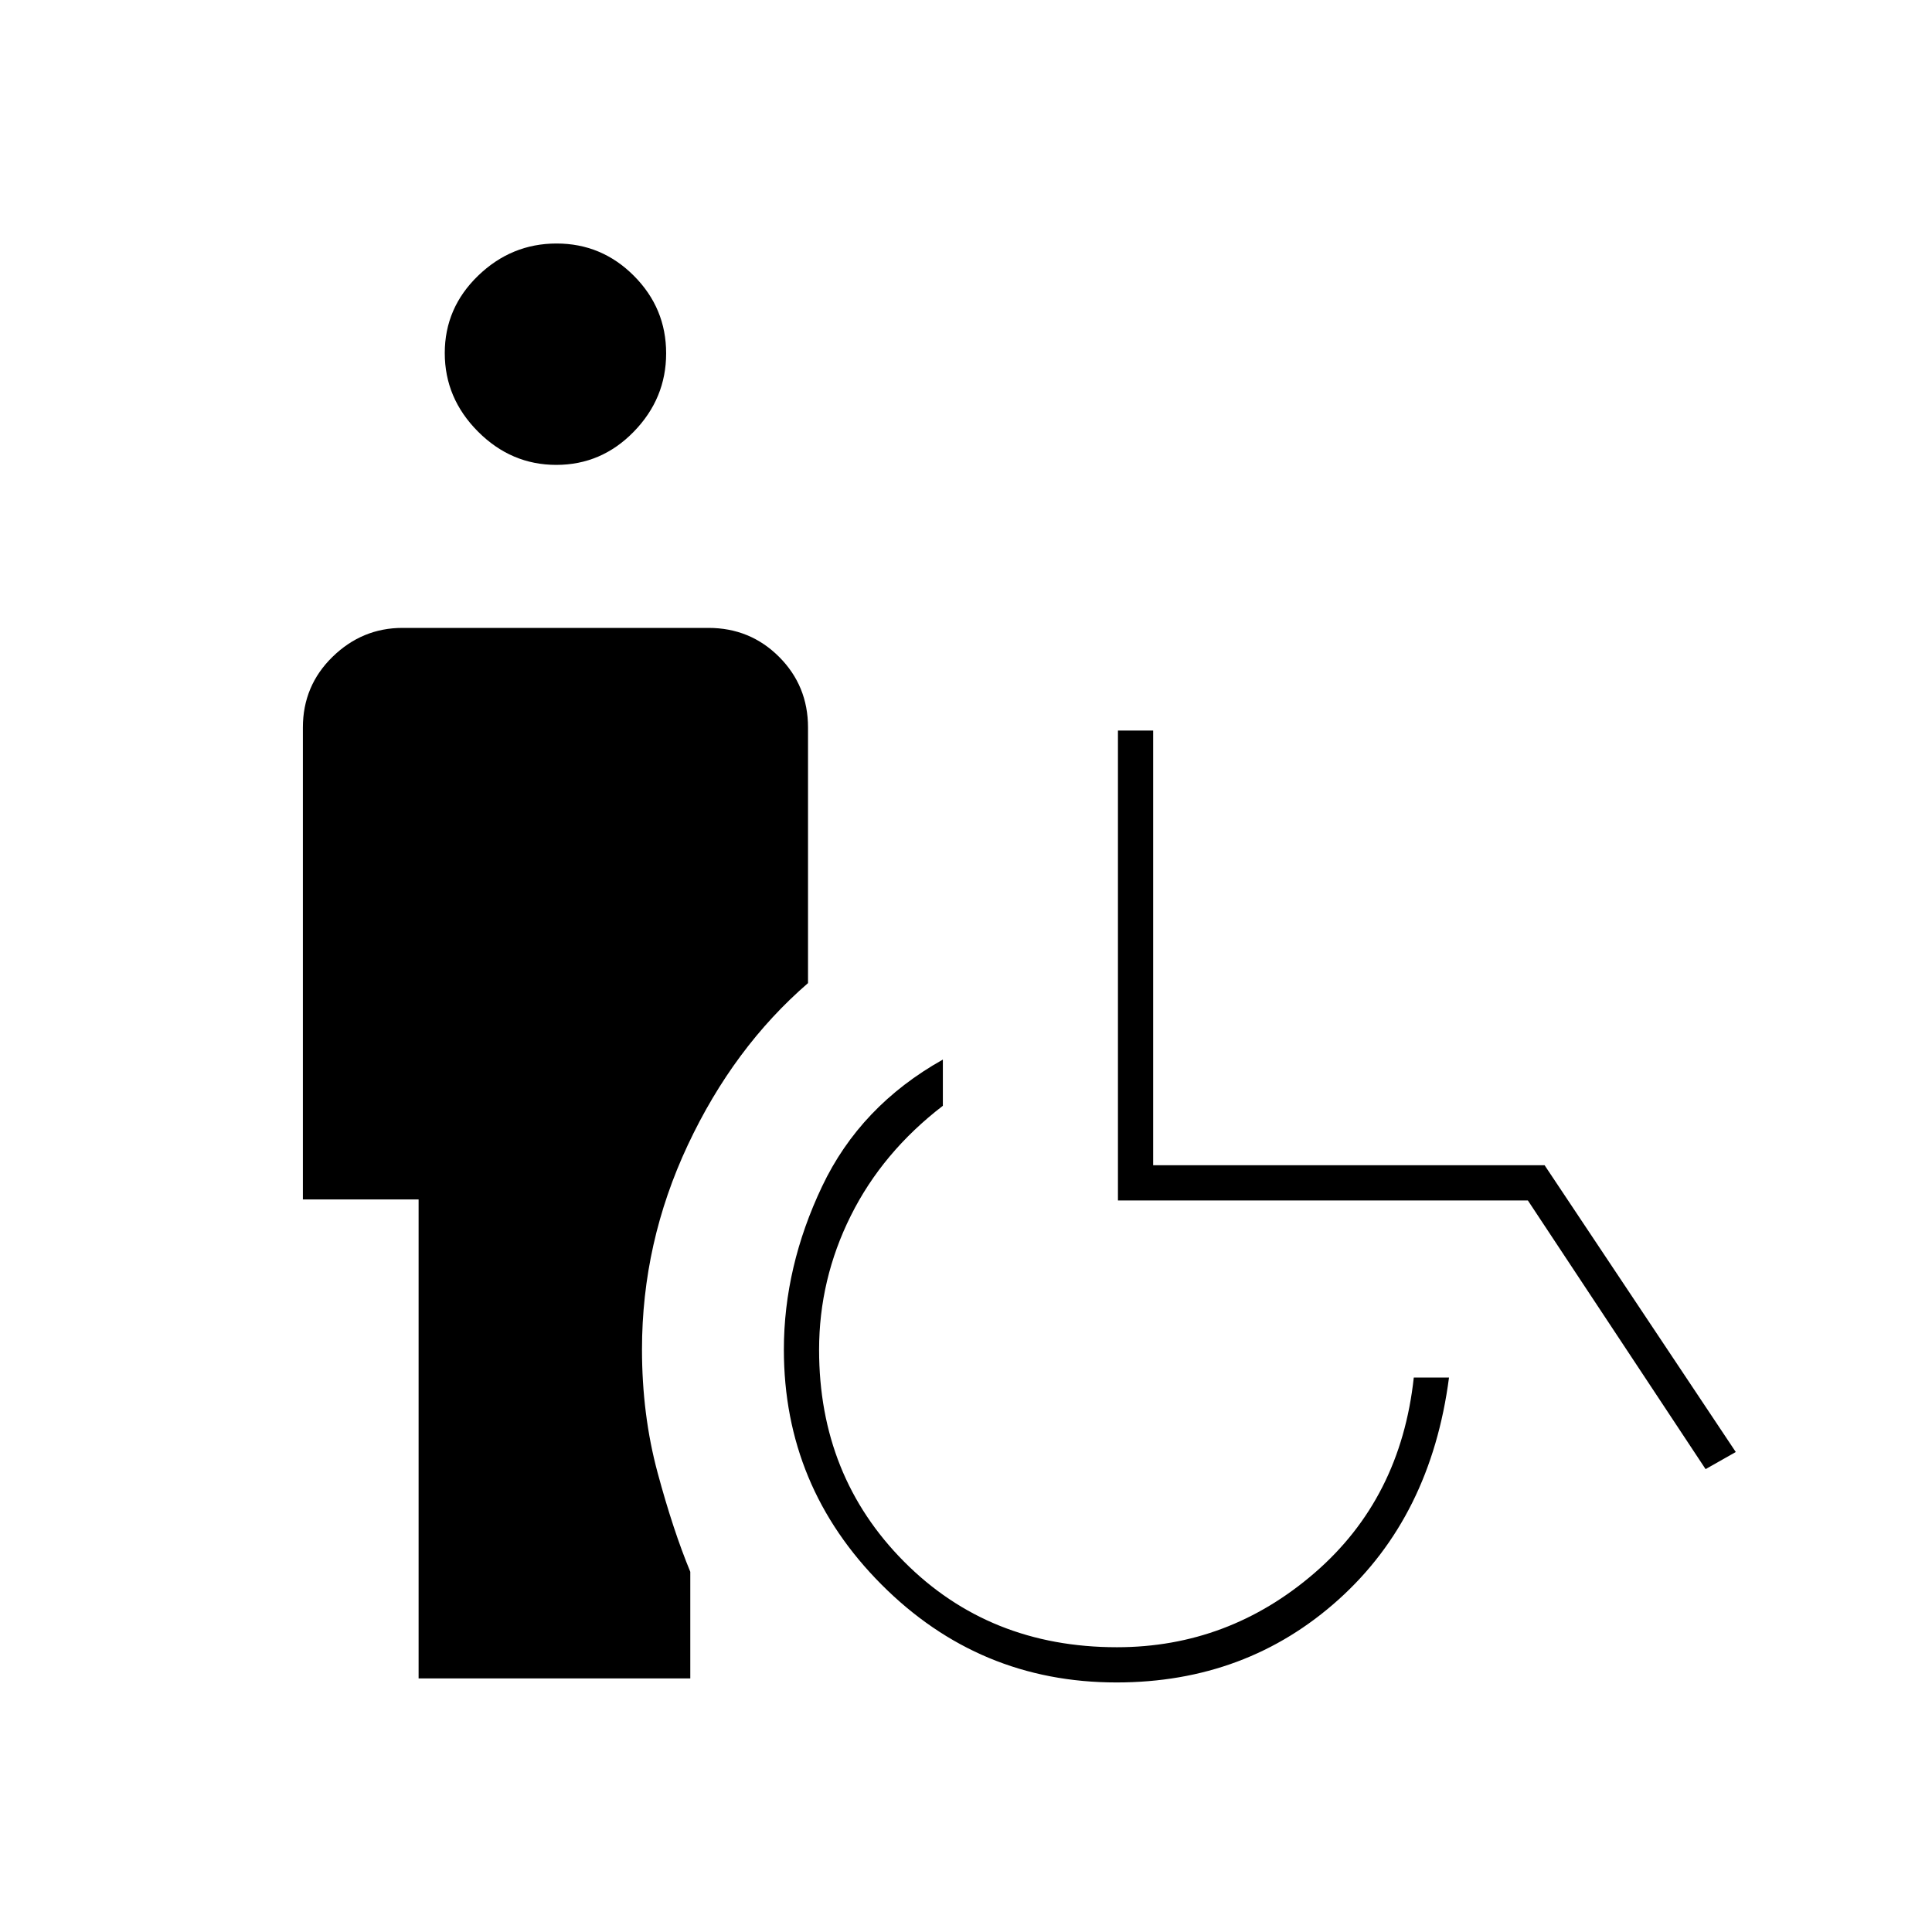 <svg xmlns="http://www.w3.org/2000/svg" height="20" viewBox="0 -960 960 960" width="20"><path d="M276.43-729q-22.43 0-38.93-16.56t-16.5-39q0-22.43 16.56-38.44 16.56-16 39-16 22.43 0 38.44 16.07 16 16.06 16 38.5 0 22.43-16.07 38.93-16.06 16.5-38.5 16.5ZM208-126v-238h-57.5v-234.5q0-20.73 14.73-35.12Q179.97-648 200-648h152q20.73 0 35.12 14.38 14.38 14.39 14.38 35.12v127q-37 32-59.75 80.5T319-289.5q0 32.5 7.75 61.25T343-179v53H208Zm346.77 2Q486.5-124 438-172.66t-48.5-116.72q0-41.12 19-81.12 19-40 60-63v22.96q-30 23.04-45.75 54.65Q407-324.29 407-289.27q0 62.77 42.25 105.27Q491.5-141.5 555-141.5q55.5 0 98.25-36.96t49.25-97.04H720q-9 69-54.81 110.25T554.77-124ZM847.5-230l-88.31-133.5H555.5V-597H573v216h194.5l95 142.5-15 8.5Z"/></svg>
